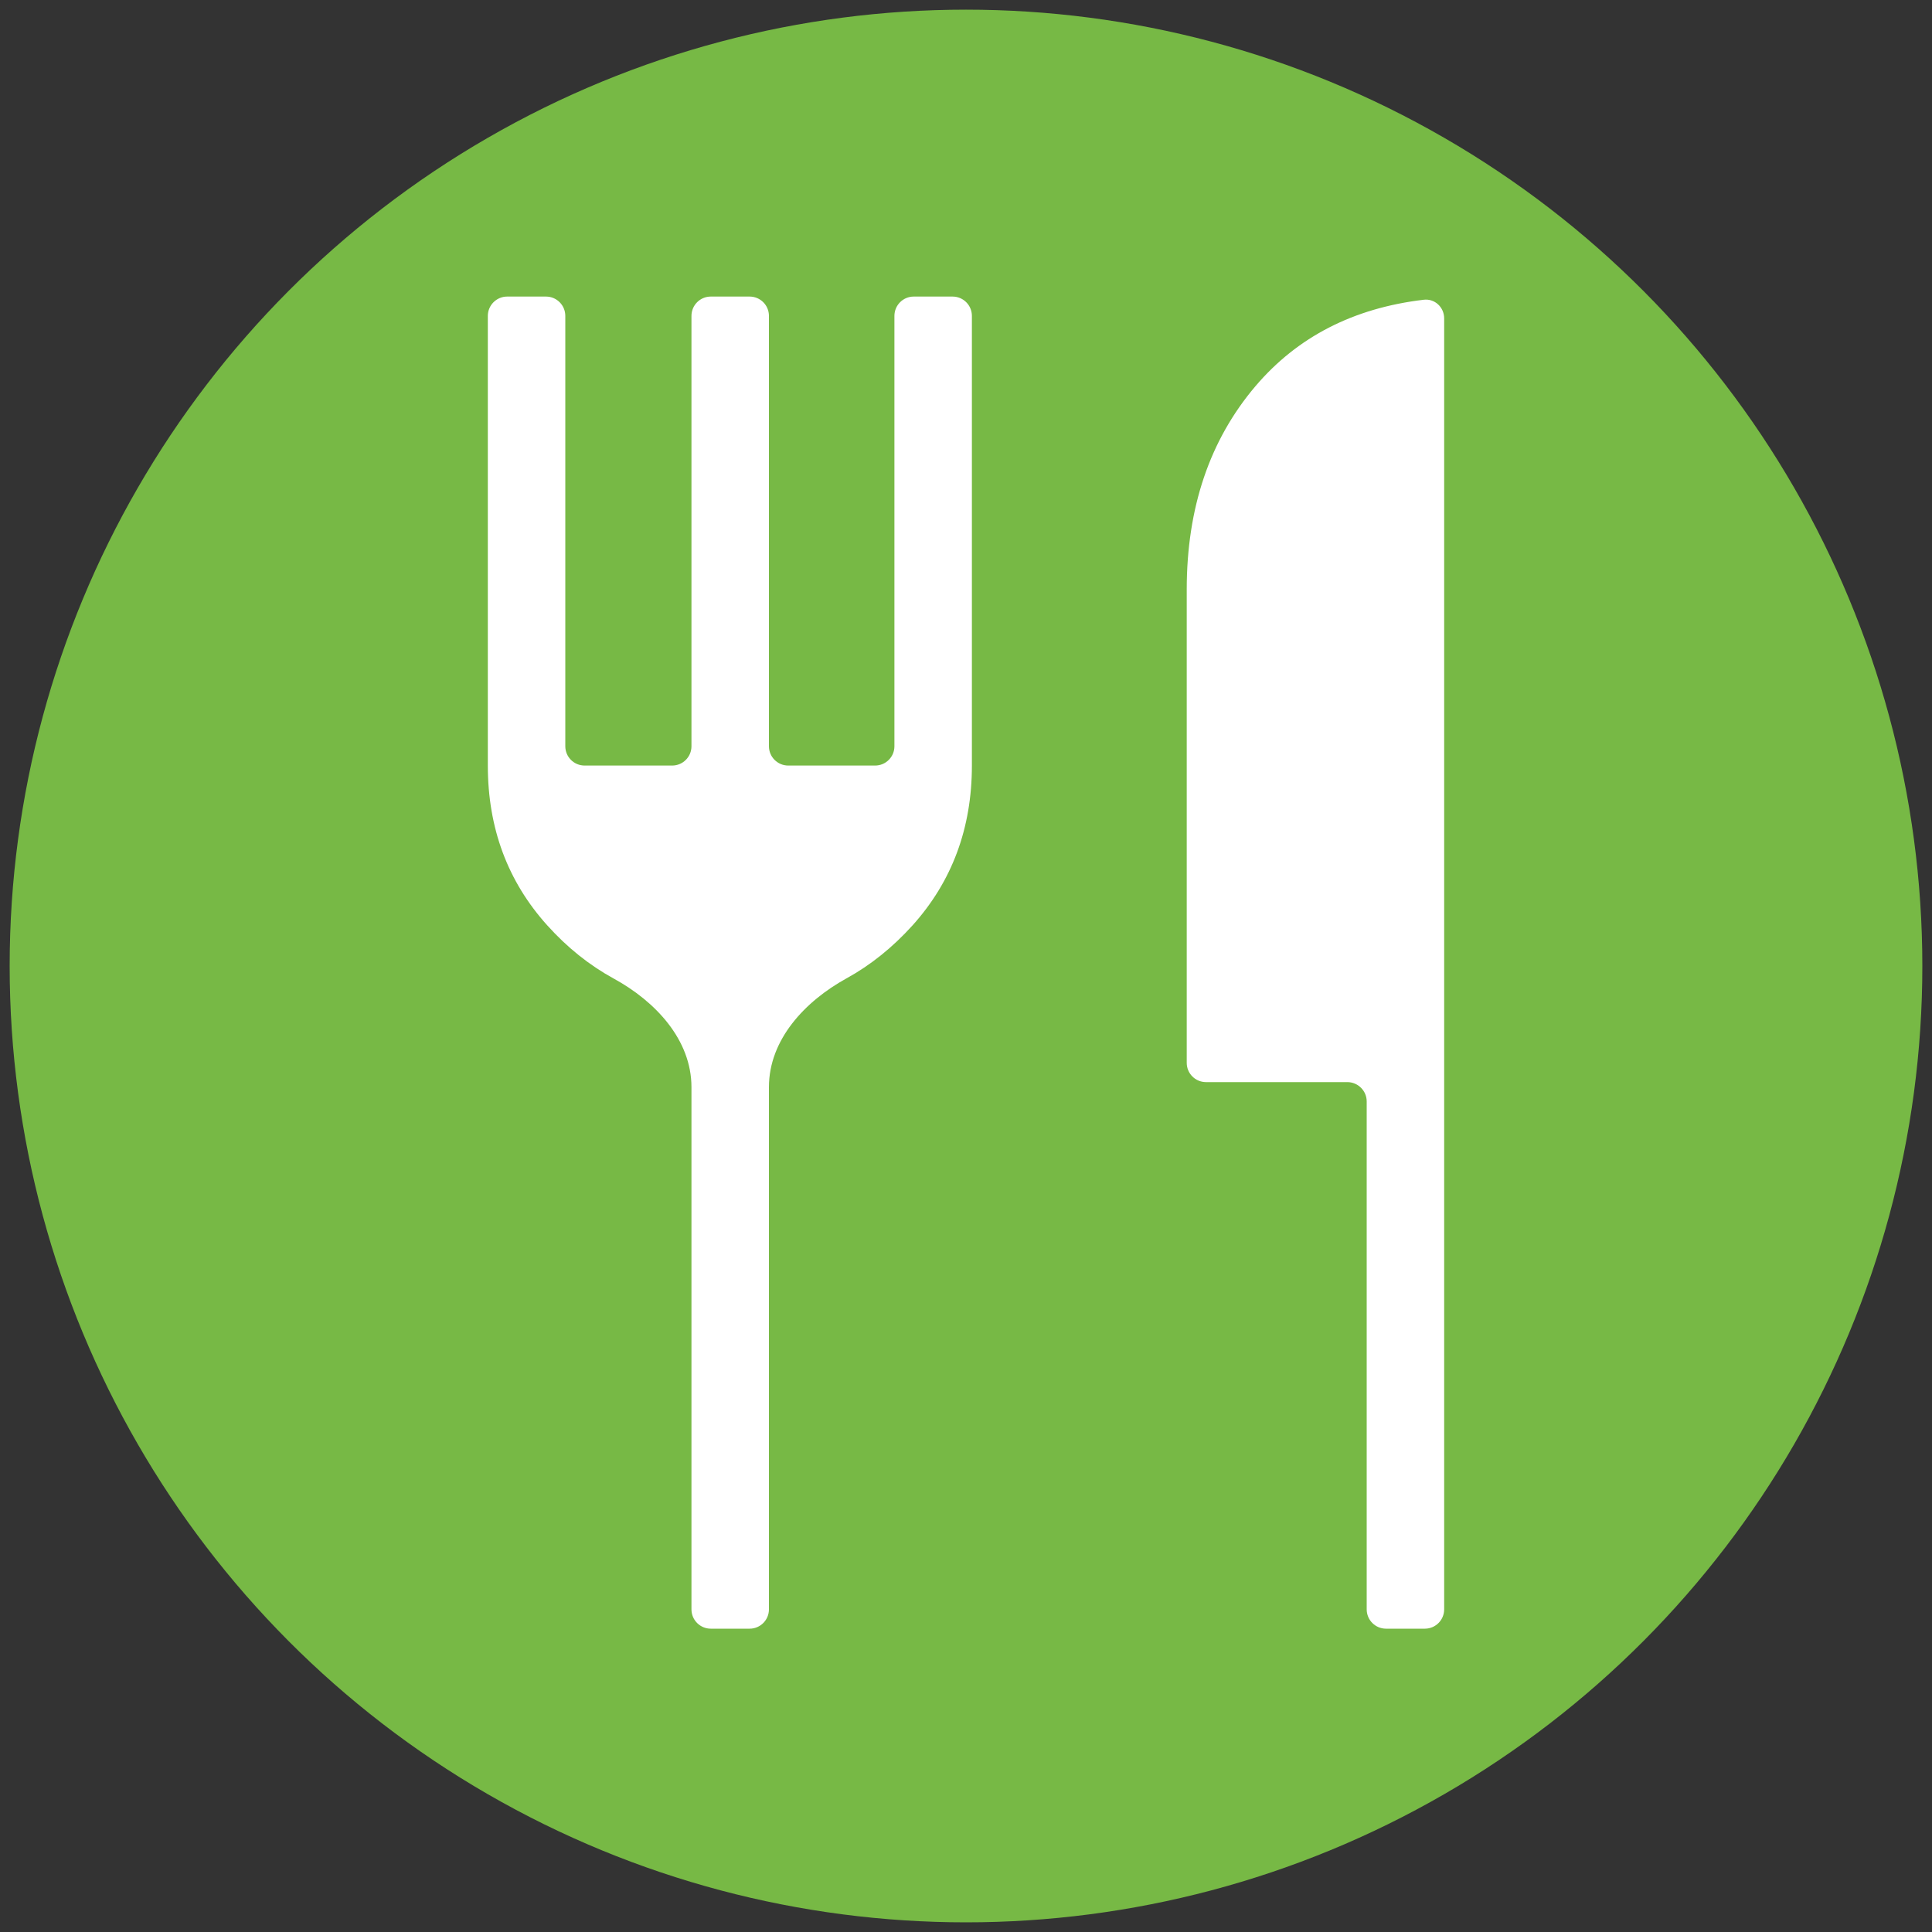<svg width="20" height="20" viewBox="0 0 20 20" fill="none" xmlns="http://www.w3.org/2000/svg">
<rect x="0" y="0" width="20" height="20" fill="#333333" stroke="none"/>
<circle cx="10" cy="10" r="9.9" fill="#77B945"/>
<path d="M7.358 16.86C7.247 16.86 7.158 16.77 7.158 16.66V11.255C7.158 10.763 6.785 10.366 6.353 10.13C6.101 9.992 5.872 9.809 5.665 9.579C5.255 9.124 5.05 8.572 5.05 7.925V3.27C5.05 3.16 5.14 3.07 5.25 3.07H5.652C5.763 3.07 5.852 3.16 5.852 3.27V7.725C5.852 7.836 5.942 7.925 6.052 7.925H6.958C7.068 7.925 7.158 7.836 7.158 7.725V3.27C7.158 3.16 7.247 3.07 7.358 3.07H7.76C7.871 3.07 7.96 3.16 7.96 3.27V7.725C7.96 7.836 8.05 7.925 8.16 7.925H9.059C9.169 7.925 9.259 7.836 9.259 7.725V3.27C9.259 3.16 9.348 3.07 9.459 3.07H9.861C9.972 3.07 10.061 3.16 10.061 3.27V7.925C10.061 8.572 9.856 9.124 9.447 9.579C9.24 9.808 9.012 9.991 8.763 10.128C8.333 10.365 7.96 10.762 7.96 11.254V16.66C7.96 16.77 7.871 16.86 7.76 16.86H7.358ZM14.348 16.86C14.237 16.86 14.148 16.77 14.148 16.66V11.402C14.148 11.292 14.058 11.202 13.948 11.202H12.485C12.374 11.202 12.285 11.113 12.285 11.002V6.103C12.285 5.258 12.522 4.556 12.997 3.997C13.431 3.487 14.011 3.189 14.738 3.103C14.853 3.089 14.95 3.181 14.95 3.296V16.66C14.95 16.77 14.861 16.86 14.75 16.86H14.348Z" fill="white"/>
</svg>
